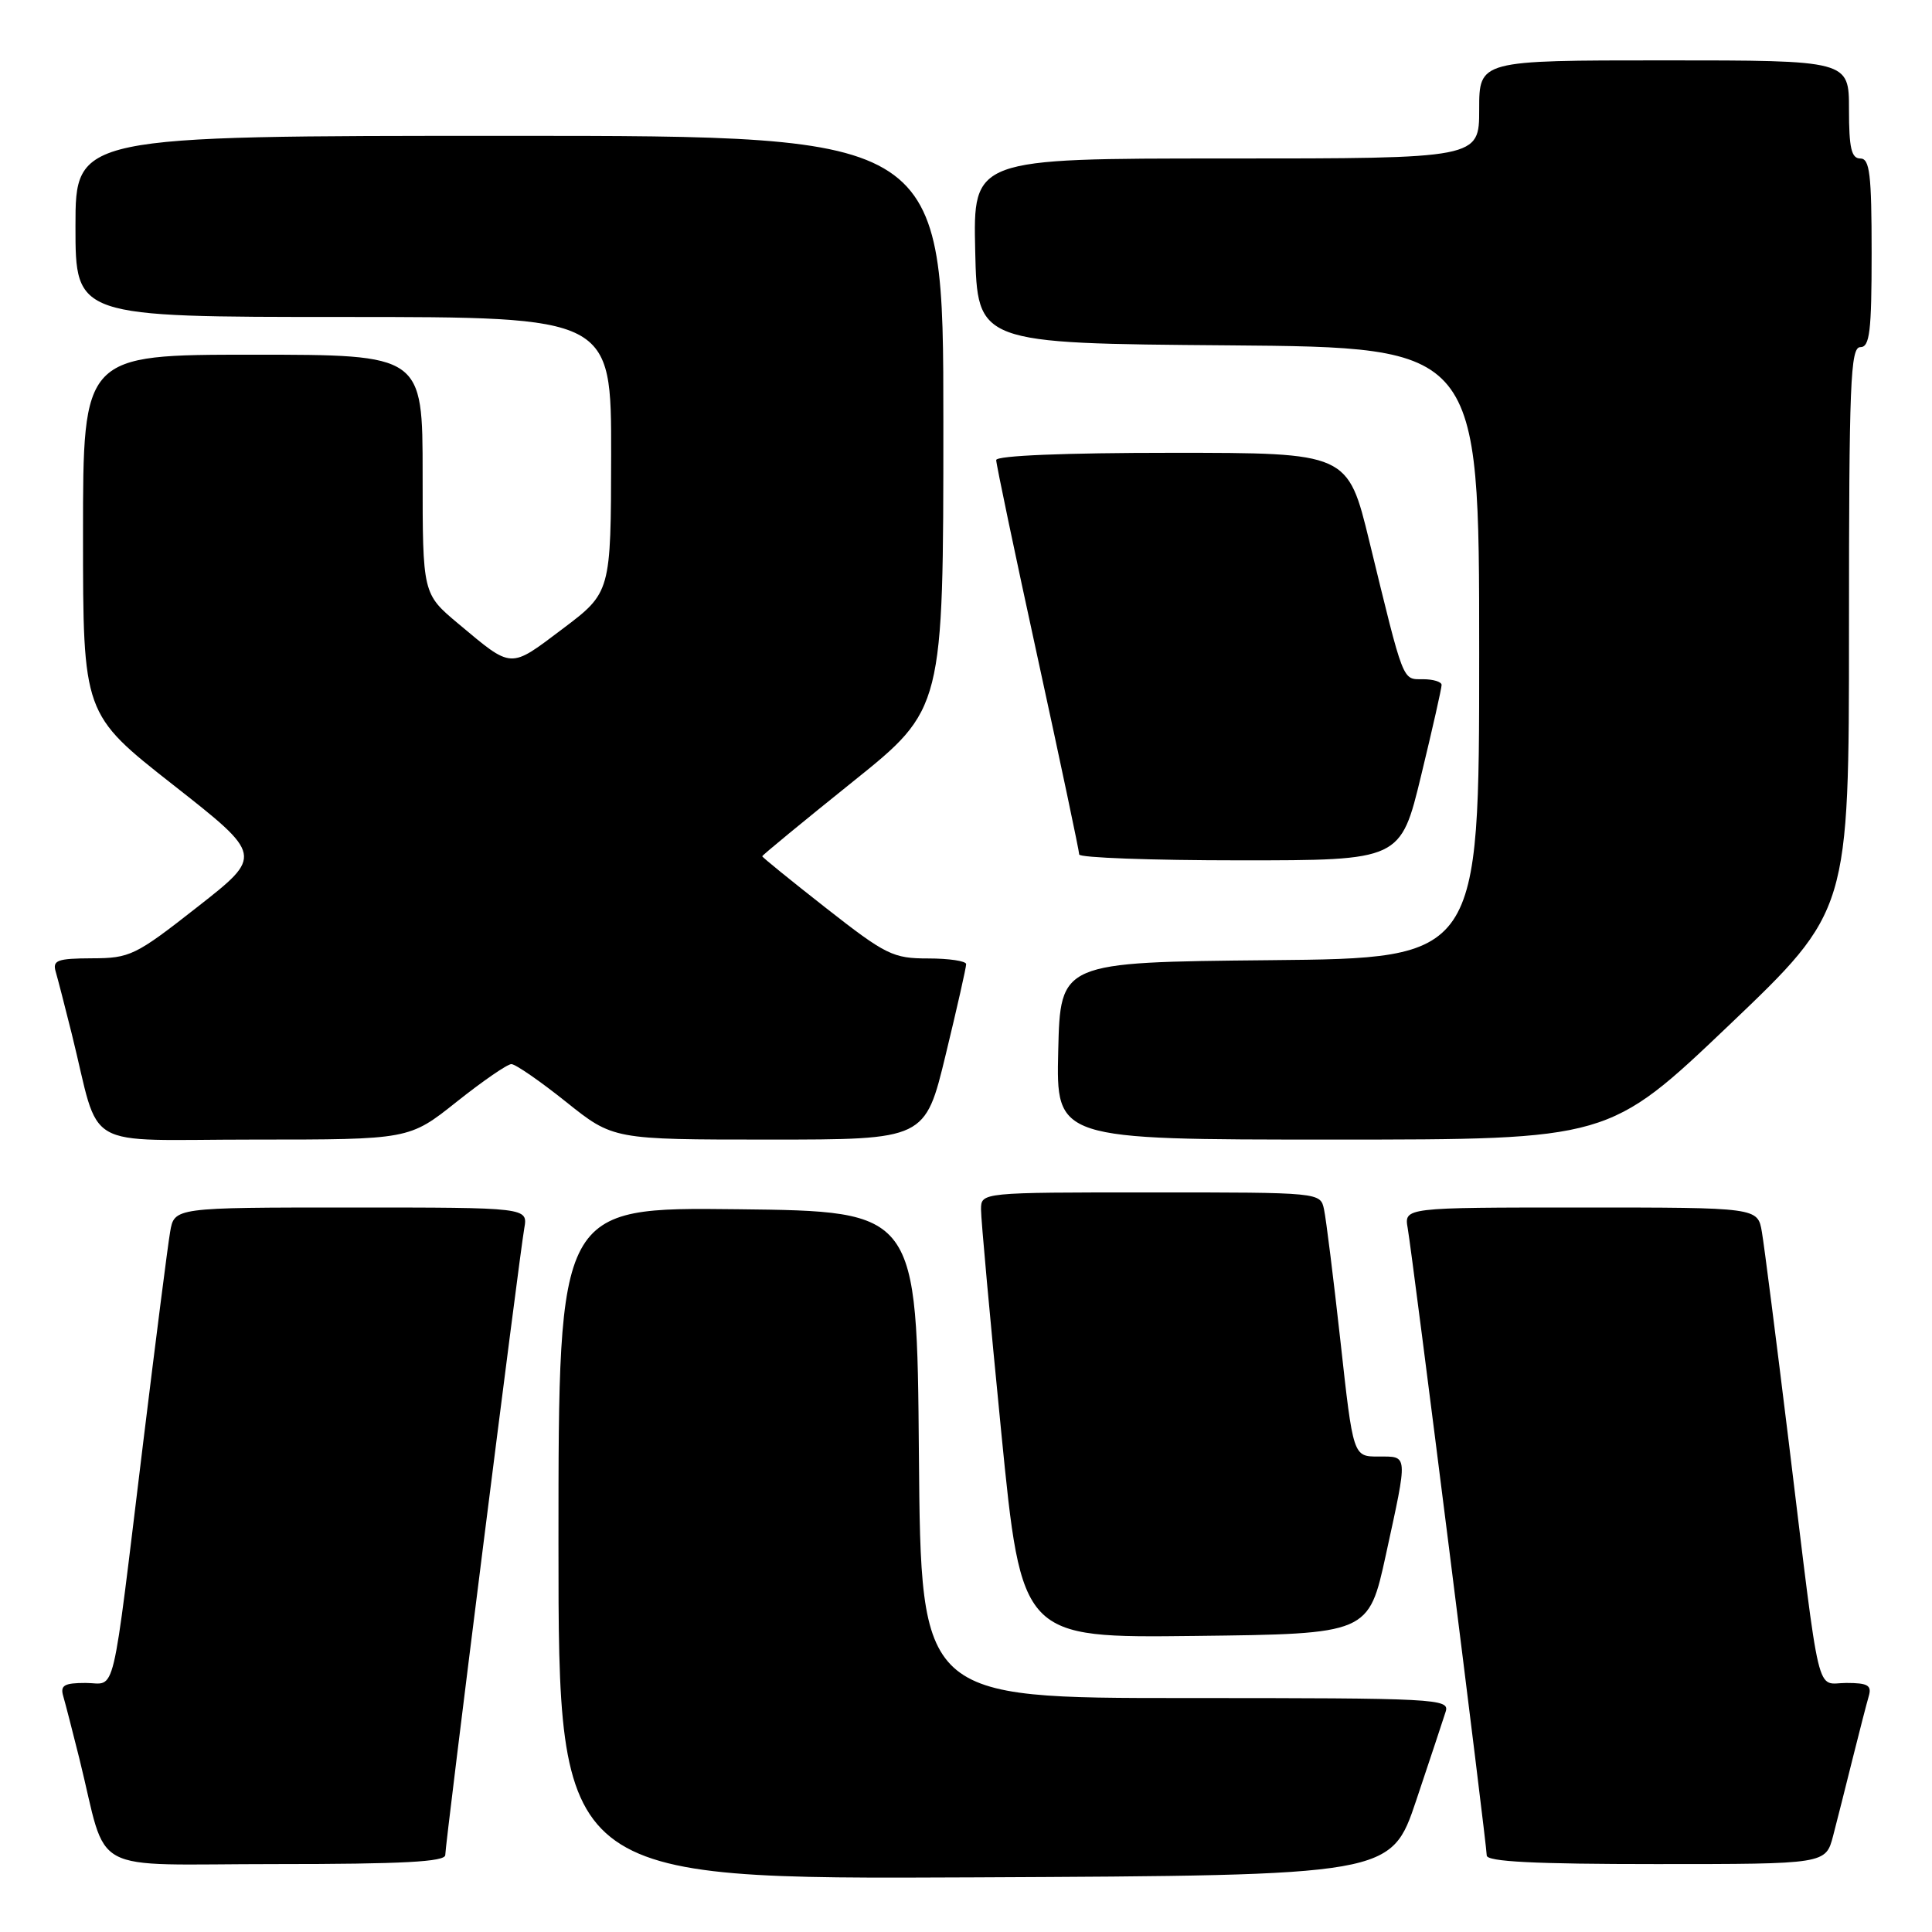 <?xml version="1.0" encoding="UTF-8" standalone="no"?>
<!DOCTYPE svg PUBLIC "-//W3C//DTD SVG 1.1//EN" "http://www.w3.org/Graphics/SVG/1.1/DTD/svg11.dtd" >
<svg xmlns="http://www.w3.org/2000/svg" xmlns:xlink="http://www.w3.org/1999/xlink" version="1.1" viewBox="0 0 256 256">
 <g >
 <path fill="currentColor"
d=" M 187.66 238.55 C 189.49 233.08 191.25 227.79 191.56 226.80 C 192.11 225.09 190.38 225.00 157.08 225.00 C 122.03 225.00 122.03 225.00 121.76 192.75 C 121.50 160.50 121.50 160.50 97.75 160.23 C 74.00 159.96 74.00 159.96 74.00 204.49 C 74.00 249.02 74.00 249.02 129.16 248.76 C 184.32 248.50 184.32 248.50 187.66 238.55 Z  M 59.00 245.80 C 59.00 244.31 68.80 166.54 69.47 162.75 C 69.95 160.00 69.95 160.00 46.52 160.00 C 23.09 160.00 23.09 160.00 22.54 163.25 C 22.23 165.04 20.64 177.53 18.99 191.00 C 14.69 226.22 15.46 223.00 11.34 223.00 C 8.50 223.00 7.96 223.32 8.38 224.75 C 8.66 225.71 9.62 229.43 10.51 233.00 C 14.42 248.76 11.15 247.00 36.54 247.00 C 53.37 247.00 59.00 246.70 59.00 245.80 Z  M 242.90 243.25 C 243.44 241.19 244.60 236.57 245.49 233.00 C 246.38 229.43 247.34 225.71 247.62 224.75 C 248.04 223.32 247.50 223.00 244.66 223.00 C 240.54 223.00 241.31 226.22 237.01 191.00 C 235.36 177.53 233.77 165.04 233.46 163.25 C 232.91 160.00 232.91 160.00 209.48 160.00 C 186.05 160.00 186.05 160.00 186.53 162.75 C 187.18 166.47 197.00 244.42 197.00 245.86 C 197.00 246.68 203.32 247.00 219.46 247.00 C 241.92 247.00 241.92 247.00 242.90 243.25 Z  M 183.64 206.00 C 186.58 192.49 186.61 193.00 182.65 193.00 C 179.30 193.00 179.30 193.00 177.62 177.75 C 176.69 169.36 175.71 161.49 175.44 160.25 C 174.96 158.00 174.96 158.00 152.48 158.00 C 130.00 158.00 130.00 158.00 129.99 160.25 C 129.98 161.49 131.19 174.77 132.67 189.77 C 135.37 217.04 135.37 217.04 158.36 216.77 C 181.35 216.50 181.35 216.50 183.64 206.00 Z  M 60.50 146.00 C 63.96 143.25 67.22 141.00 67.76 141.00 C 68.30 141.00 71.56 143.25 75.00 146.00 C 81.25 151.00 81.25 151.00 101.92 151.00 C 122.59 151.00 122.59 151.00 125.31 139.75 C 126.81 133.56 128.03 128.16 128.02 127.75 C 128.01 127.34 125.75 127.00 122.99 127.00 C 118.33 127.00 117.39 126.54 109.49 120.35 C 104.82 116.69 101.00 113.59 101.00 113.46 C 101.00 113.32 106.40 108.88 113.00 103.58 C 125.00 93.95 125.00 93.95 125.00 55.97 C 125.00 18.00 125.00 18.00 67.50 18.00 C 10.00 18.00 10.00 18.00 10.00 30.00 C 10.00 42.00 10.00 42.00 45.50 42.00 C 81.00 42.00 81.00 42.00 80.98 60.25 C 80.95 78.50 80.95 78.50 74.53 83.34 C 67.48 88.65 67.94 88.67 60.75 82.66 C 56.00 78.69 56.00 78.69 56.00 62.84 C 56.00 47.00 56.00 47.00 33.50 47.00 C 11.00 47.00 11.00 47.00 11.00 70.81 C 11.00 94.62 11.00 94.62 22.93 103.99 C 34.86 113.36 34.86 113.36 26.18 120.16 C 17.95 126.62 17.23 126.97 12.18 126.98 C 7.59 127.00 6.94 127.24 7.38 128.75 C 7.66 129.71 8.62 133.43 9.51 137.00 C 13.42 152.75 10.39 151.00 33.65 151.00 C 54.22 151.00 54.22 151.00 60.50 146.00 Z  M 229.10 135.85 C 245.00 120.69 245.00 120.69 245.00 83.35 C 245.00 50.82 245.19 46.00 246.50 46.00 C 247.75 46.00 248.00 43.94 248.00 33.50 C 248.00 23.06 247.75 21.00 246.50 21.00 C 245.32 21.00 245.00 19.61 245.00 14.50 C 245.00 8.00 245.00 8.00 220.50 8.00 C 196.00 8.00 196.00 8.00 196.00 14.50 C 196.00 21.00 196.00 21.00 162.47 21.00 C 128.94 21.00 128.94 21.00 129.22 33.25 C 129.50 45.50 129.50 45.50 162.75 45.76 C 196.00 46.03 196.00 46.03 196.00 86.50 C 196.00 126.97 196.00 126.97 168.25 127.23 C 140.50 127.50 140.50 127.50 140.22 139.25 C 139.94 151.00 139.94 151.00 176.56 151.00 C 213.19 151.00 213.19 151.00 229.10 135.85 Z  M 188.31 102.75 C 189.81 96.56 191.03 91.16 191.02 90.75 C 191.01 90.34 189.90 90.00 188.55 90.00 C 185.79 90.00 186.06 90.68 181.45 71.75 C 178.59 60.00 178.59 60.00 155.29 60.00 C 141.10 60.00 132.00 60.37 132.00 60.96 C 132.00 61.49 134.47 73.29 137.50 87.18 C 140.53 101.08 143.00 112.79 143.00 113.22 C 143.00 113.65 152.58 114.00 164.29 114.00 C 185.59 114.00 185.59 114.00 188.31 102.75 Z "/>
</g>
</svg>
